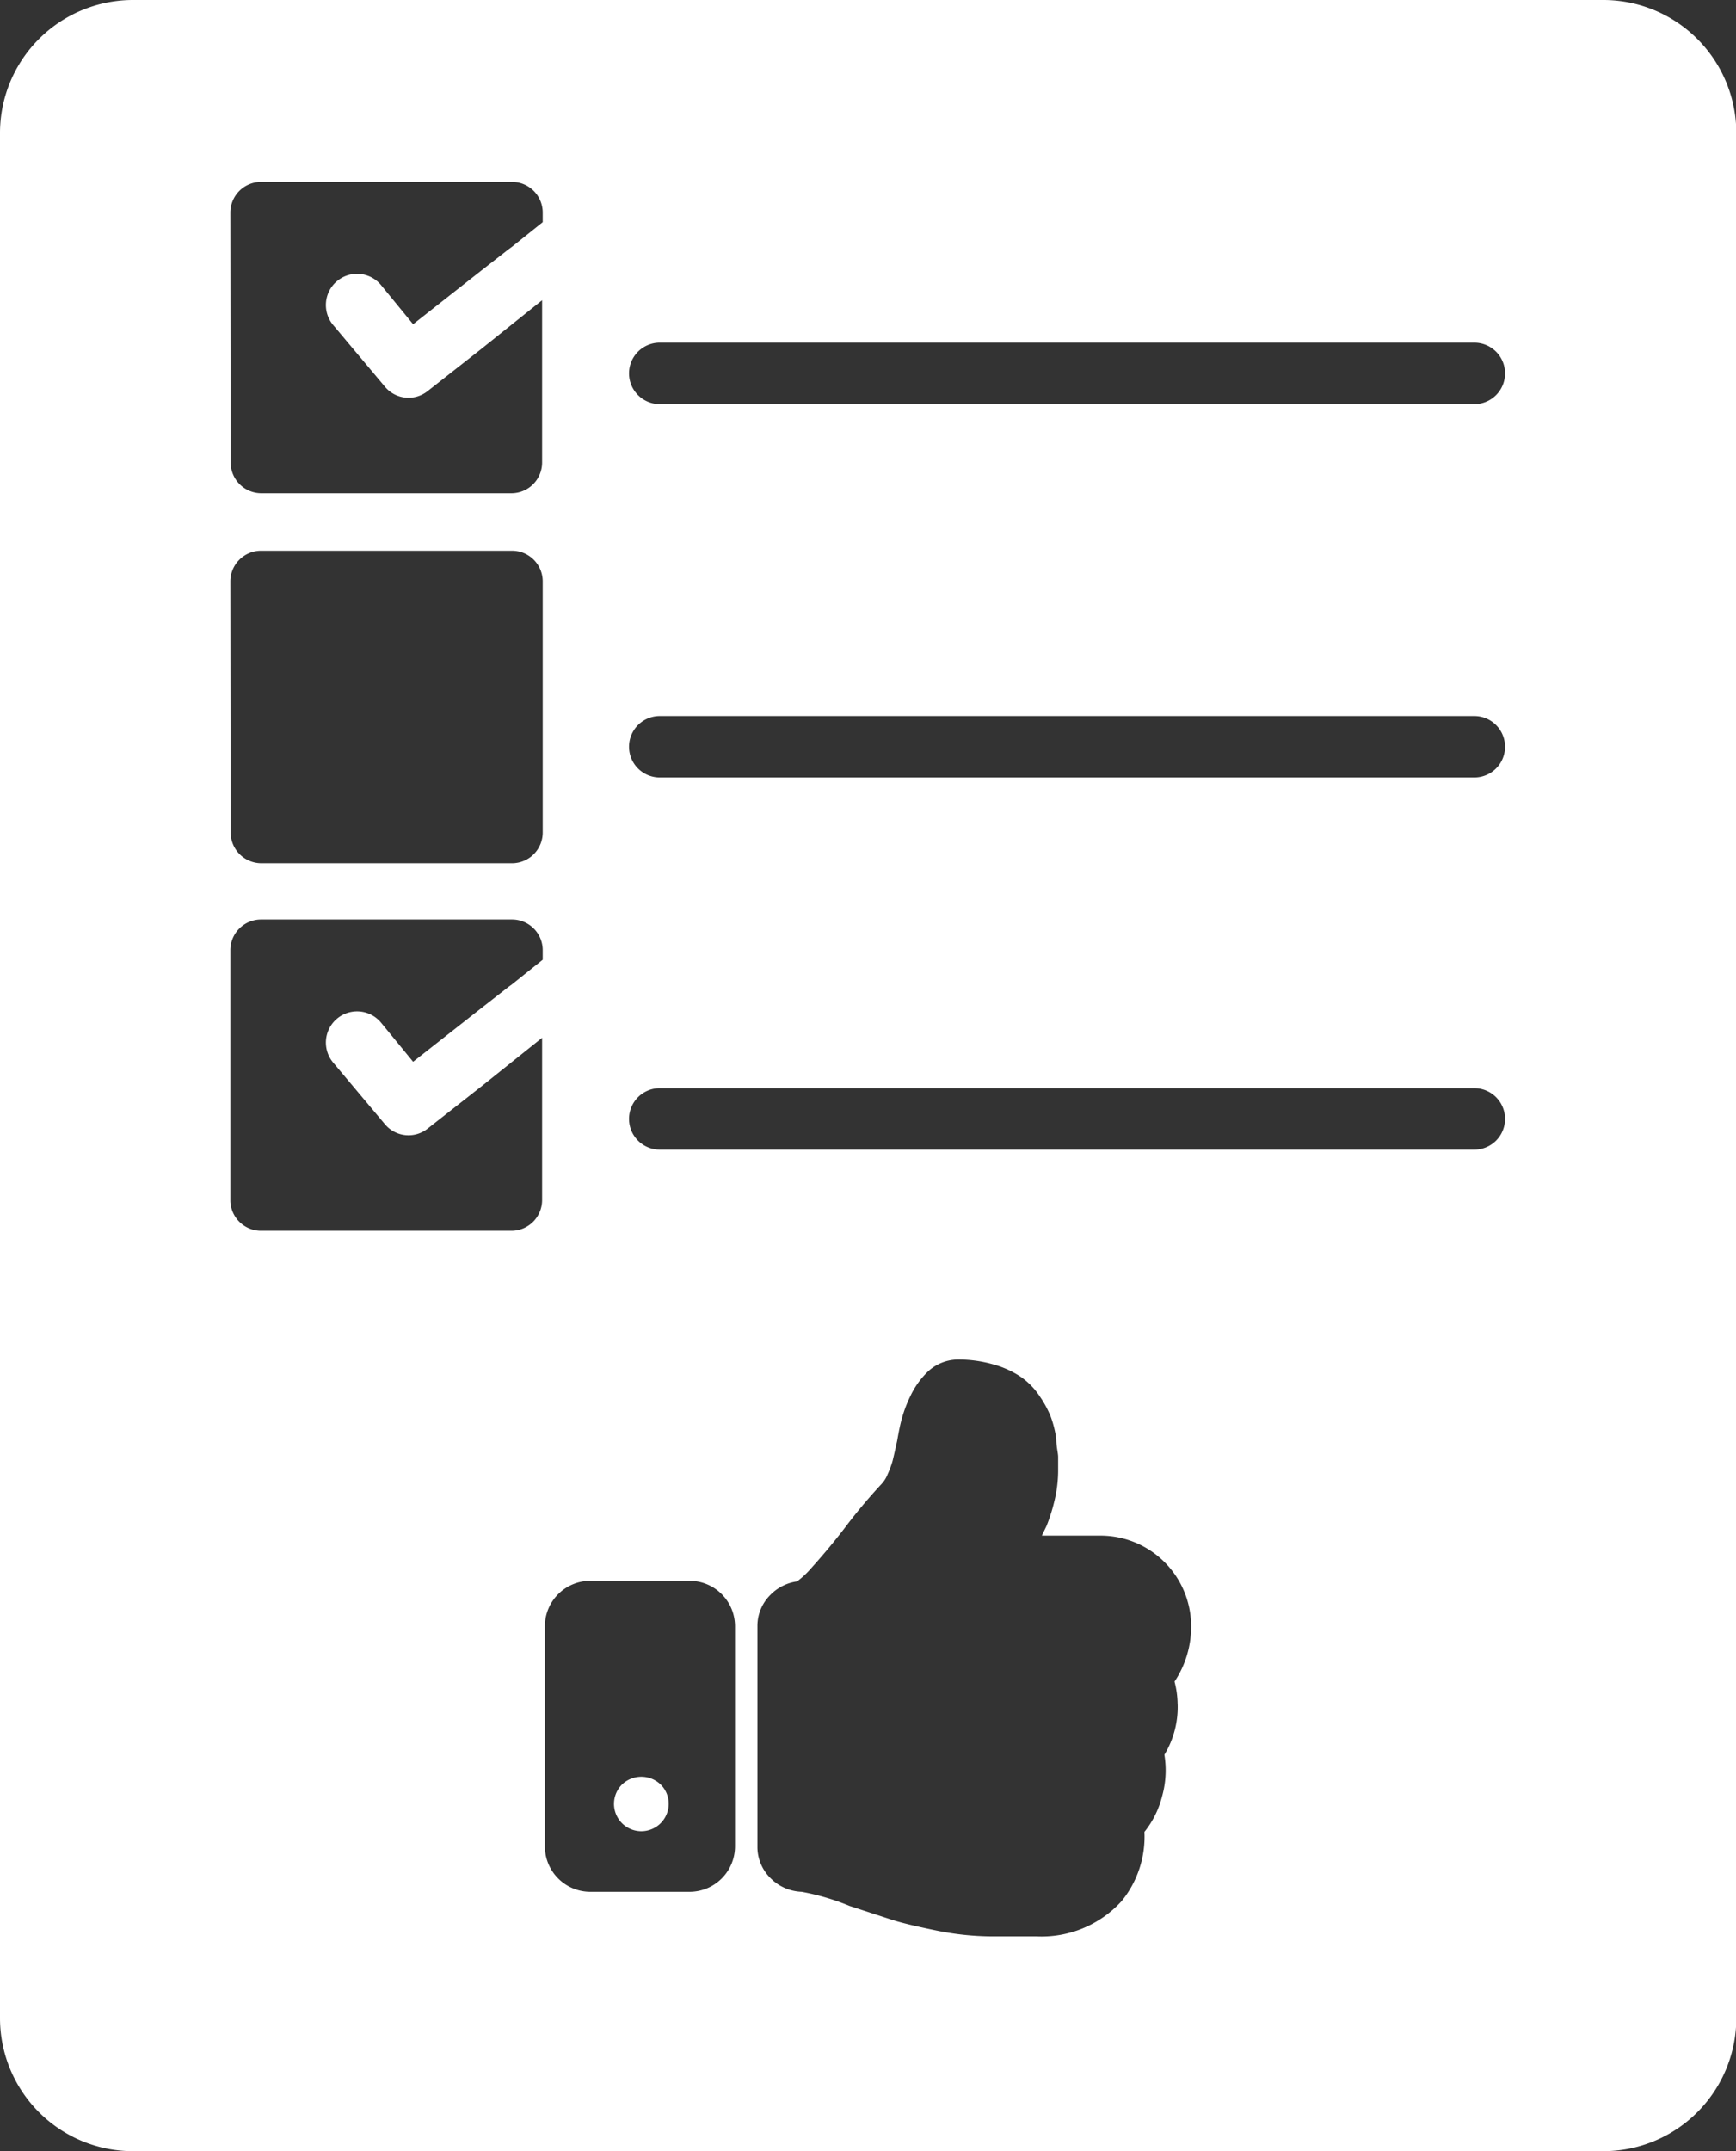 <svg id="Layer_1" data-name="Layer 1" xmlns="http://www.w3.org/2000/svg" viewBox="0 0 56.52 70"><rect x="0" y="0" width="56.52" height="70" fill="#333333" stroke="none"/><defs><style>.cls-1{fill:#fff;}</style></defs><title>Untitled-3</title><path class="cls-1" d="M52.19,0H4.33A4.33,4.33,0,0,0,0,4.34V65.67A4.33,4.33,0,0,0,4.33,70H52.19a4.33,4.33,0,0,0,4.34-4.33V4.34A4.33,4.33,0,0,0,52.19,0ZM7.5,6.92a1,1,0,0,1,1-1h8.17a1,1,0,0,1,1,1v.31l-1,.8-.11.08-.91.71-2.2,1.73-.82-1-.23-.28a1,1,0,1,0-1.55,1.31l1.68,2a1,1,0,0,0,1.4.14l1.72-1.35,1-.8,1-.8v5.28a1,1,0,0,1-1,1H8.51a1,1,0,0,1-1-1Zm0,12a1,1,0,0,1,1-1h8.17a1,1,0,0,1,1,1v8.17a1,1,0,0,1-1,1H8.51a1,1,0,0,1-1-1Zm0,20.17V30.92a1,1,0,0,1,1-1h8.17a1,1,0,0,1,1,1v.31l-1,.8-.11.08-.91.71-2.2,1.73-.82-1-.23-.28a1,1,0,1,0-1.55,1.31l1.68,2a1,1,0,0,0,1.4.14l1.72-1.35,1-.8,1-.8v5.28a1,1,0,0,1-1,1H8.51A1,1,0,0,1,7.5,39.09Zm16.43,21a1.48,1.48,0,0,1-1.47,1.47H19.21a1.48,1.48,0,0,1-1.47-1.47V52.91a1.48,1.48,0,0,1,1.47-1.47h3.25a1.48,1.48,0,0,1,1.47,1.47Zm14.41-4.68a3,3,0,0,1-.43,1.69,3.13,3.13,0,0,1-.08,1.37,3,3,0,0,1-.57,1.14,3.32,3.32,0,0,1-.74,2.25,3.53,3.53,0,0,1-2.78,1.15H32.26a9.26,9.26,0,0,1-1.77-.19c-.63-.13-1.11-.24-1.45-.35l-1.38-.45a7.7,7.7,0,0,0-1.56-.46,1.5,1.5,0,0,1-1-.43,1.43,1.43,0,0,1-.44-1V52.9a1.42,1.42,0,0,1,.42-1,1.5,1.5,0,0,1,.87-.44,2.86,2.86,0,0,0,.46-.43c.37-.41.74-.85,1.1-1.32a18,18,0,0,1,1.2-1.43,1,1,0,0,0,.19-.31,2.93,2.93,0,0,0,.16-.43q.05-.2.15-.66c.05-.29.1-.54.15-.71a4.08,4.08,0,0,1,.27-.72,2.72,2.72,0,0,1,.54-.78,1.45,1.45,0,0,1,1-.43,4.1,4.1,0,0,1,1.14.15,3.09,3.09,0,0,1,.89.39,2.33,2.33,0,0,1,.66.67,3.41,3.41,0,0,1,.35.65,3.5,3.5,0,0,1,.18.72c0,.26.06.46.06.59s0,.27,0,.47a4.22,4.22,0,0,1-.13,1,5.54,5.54,0,0,1-.25.78l-.15.31h1.94a2.95,2.95,0,0,1,2.92,2.92,3.22,3.22,0,0,1-.54,1.83A3,3,0,0,1,38.34,55.45Zm9.68-18H21.48a1,1,0,1,1,0-2H48a1,1,0,0,1,0,2ZM48,25.3H21.48a1,1,0,1,1,0-2H48a1,1,0,0,1,0,2Zm0-12.15H21.48a1,1,0,1,1,0-2H48a1,1,0,0,1,0,2Z"/><path class="cls-1" d="M20.25,58.07a.89.89,0,1,0,1.52.62.87.87,0,0,0-.26-.62A.91.91,0,0,0,20.25,58.07Z"/></svg>